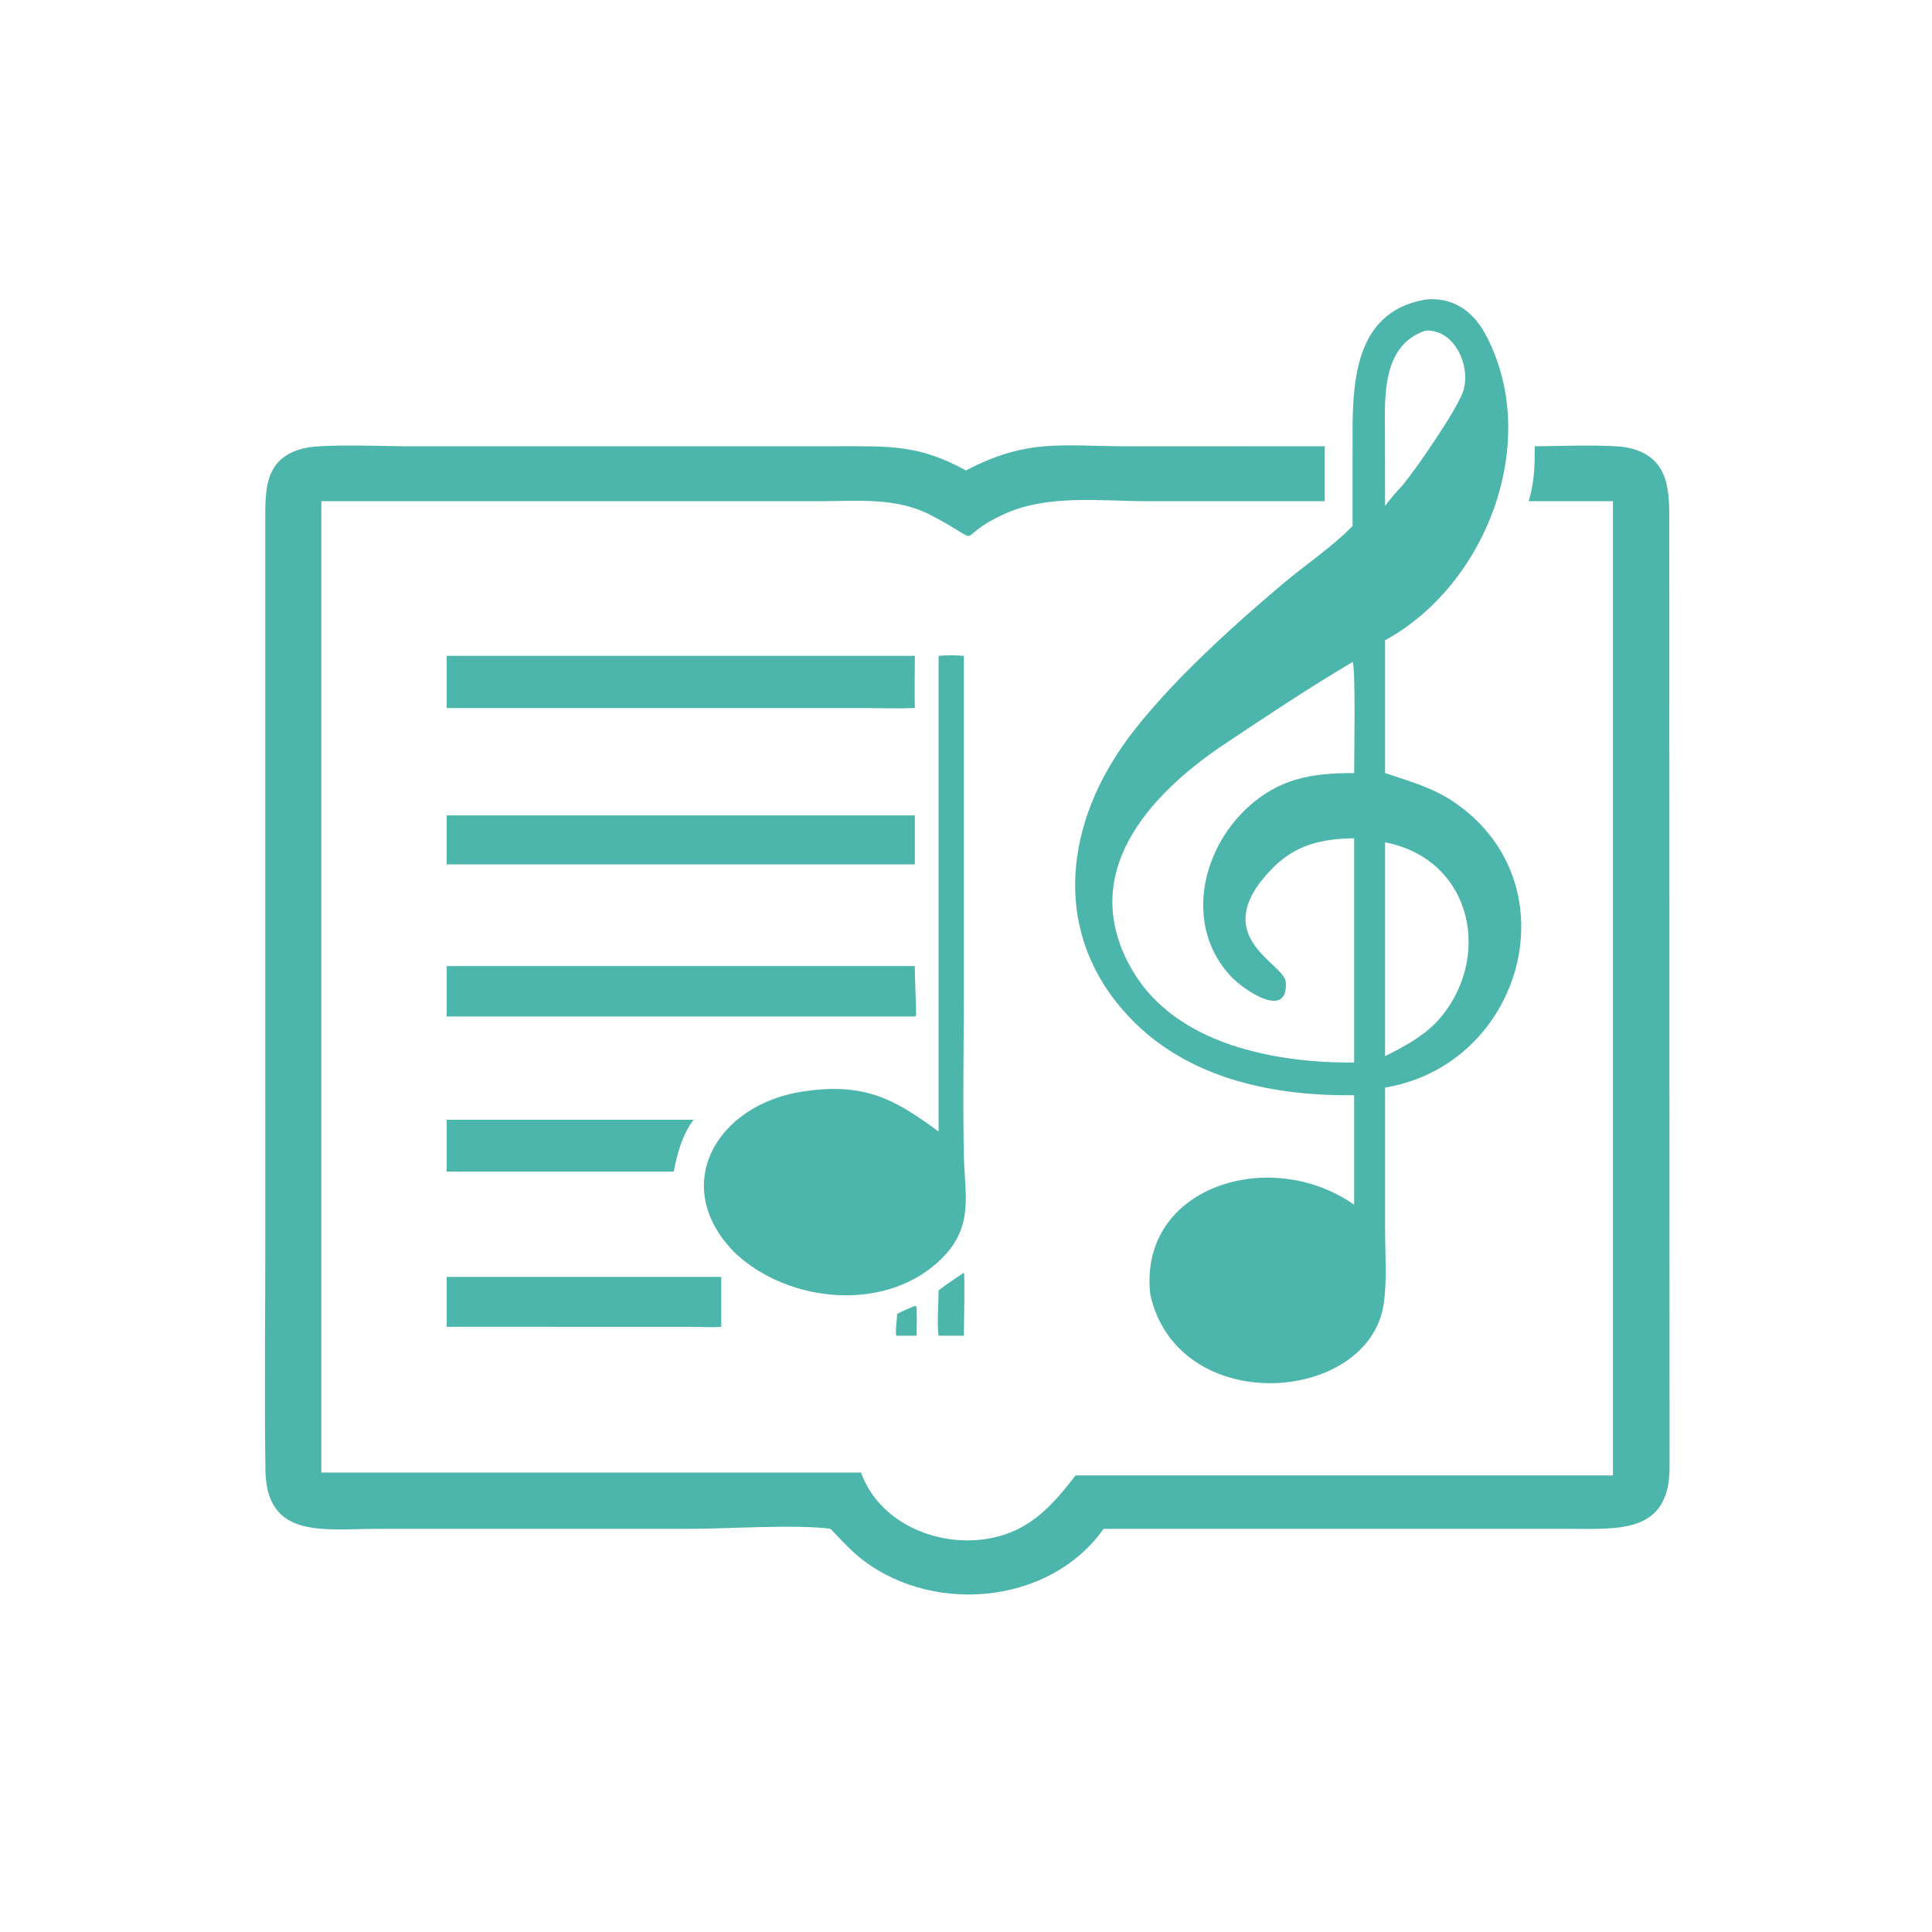 <?xml version="1.0" encoding="utf-8" ?>
<svg xmlns="http://www.w3.org/2000/svg" xmlns:xlink="http://www.w3.org/1999/xlink" width="1023" height="1023">
	<path fill="#4DB6AC" transform="scale(2 2)" d="M358.099 139.273L358.098 119.19C358.054 103.557 357.39 82.749 377.382 79.314C384.282 78.569 389.747 82.103 393.062 88.121C408.419 115.996 393.89 154.7 366.705 169.505L366.705 204.678C373.419 206.913 379.513 208.546 385.433 212.676C416.525 234.367 403.015 281.882 366.705 287.935L366.704 325.379C366.702 331.624 367.262 339.195 366.329 345.289C362.277 371.778 311.849 375.411 304.546 342.754C301.271 314.147 336.313 303.318 358.509 318.957L358.509 289.956C337.82 290.222 315.926 285.919 300.582 270.907C279.634 250.413 280.662 222.668 295.956 199.357C305.973 184.088 325.626 166.365 339.736 154.482C345.749 149.419 352.597 144.869 358.099 139.273ZM377.382 87.544C366.112 91.288 366.586 104.507 366.672 113.862L366.705 133.905C368.183 131.943 369.788 130.152 371.449 128.348C375.066 123.938 385.351 108.976 387.221 104.025C389.715 97.423 385.307 87.046 377.382 87.544ZM358.099 175.268C346.709 181.992 335.487 189.48 324.468 196.816C303.849 210.541 284.861 231.655 299.928 257.111C311.441 276.561 337.624 281.47 358.509 281.308L358.509 250.375L358.509 221.942C349.944 222.046 342.943 223.648 336.762 229.997C319.22 248.016 340.075 254.945 340.417 260.025C341.095 270.105 329.394 262.222 325.901 258.508C313.641 245.473 317.839 225.319 330.216 213.877C338.64 206.089 347.441 204.604 358.509 204.678C358.511 201.069 358.947 176.557 358.099 175.268ZM366.705 223.004L366.705 279.623C371.655 277.11 376.23 274.729 380.187 270.744C395.389 254.492 390.297 227.613 366.705 223.004Z"/>
	<path fill="#4DB6AC" transform="scale(2 2)" d="M219.895 404.76C210.692 403.513 192.566 404.768 182.537 404.768L99.643 404.769C85.709 404.774 70.524 407.547 70.267 389.185C69.988 369.15 70.236 349.077 70.235 329.039L70.231 138.256C70.234 129.797 69.885 121.298 80.372 118.699C85.376 117.459 101.01 118.137 107.228 118.153L221.876 118.143C235.499 118.137 243.395 117.729 255.727 124.553C272.184 115.997 280.724 118.152 298.873 118.161L350.728 118.153L350.728 132.696L303.625 132.694C291.456 132.685 277.462 130.844 266.028 136.029C251.133 142.782 262.367 144.704 246.392 136.362C237.314 131.622 227.155 132.686 217.273 132.69L85.082 132.696L85.082 389.853L227.953 389.853C232.626 402.82 247.216 409.247 260.295 407.556C271.771 406.072 278.098 399.321 284.738 390.627L427.029 390.627L427.029 311.375L427.029 132.696L404.709 132.696C406.242 127.769 406.329 123.259 406.342 118.153C412.22 118.165 426.728 117.481 431.526 118.644C442.579 121.324 441.945 130.956 441.95 139.875L442.015 388.392C442.076 406.05 428.593 404.773 415.416 404.769L292.176 404.76C277.652 425.313 245.568 427.675 226.819 411.697C224.352 409.595 222.146 407.098 219.895 404.76Z"/>
	<path fill="#4DB6AC" transform="scale(2 2)" d="M248.496 299.584L248.496 173.634C250.762 173.442 252.92 173.46 255.188 173.634L255.189 261.849C255.188 276.585 254.862 291.395 255.194 306.122C255.42 316.119 257.764 324.31 249.932 332.562C235.529 347.738 208.707 345.311 194.335 331.459C177.217 313.864 189.671 292.401 212.614 288.966C228.543 286.582 236.581 290.723 248.496 299.584Z"/>
	<path fill="#4DB6AC" transform="scale(2 2)" d="M118.265 187.462L118.265 173.634L242.21 173.634C242.221 178.244 242.091 182.853 242.21 187.462C237.679 187.629 233.085 187.465 228.545 187.465L118.265 187.462Z"/>
	<path fill="#4DB6AC" transform="scale(2 2)" d="M118.265 228.842L118.265 215.874L242.21 215.874L242.21 228.842L118.265 228.842Z"/>
	<path fill="#4DB6AC" transform="scale(2 2)" d="M118.265 269.123L118.265 255.777L242.21 255.777C242.191 260.131 242.534 264.472 242.537 268.805L242.21 269.123L118.265 269.123Z"/>
	<path fill="#4DB6AC" transform="scale(2 2)" d="M118.265 296.46L170.814 296.46L183.625 296.46C180.656 300.376 179.26 305.427 178.38 310.185L130.415 310.185L118.265 310.185L118.265 296.46Z"/>
	<path fill="#4DB6AC" transform="scale(2 2)" d="M248.496 341.624C250.608 339.953 252.966 338.48 255.188 336.95C255.511 337.354 255.189 351.897 255.188 353.625L248.496 353.625C248.039 350.97 248.482 344.682 248.496 341.624Z"/>
	<path fill="#4DB6AC" transform="scale(2 2)" d="M118.265 351.27L118.265 338.065L190.953 338.065L190.953 351.27C188.456 351.484 185.784 351.295 183.266 351.288L118.265 351.27Z"/>
	<path fill="#4DB6AC" transform="scale(2 2)" d="M237.504 347.87C239.016 347.041 240.624 346.408 242.21 345.737L242.625 345.887C242.812 348.438 242.676 351.065 242.664 353.625L237.504 353.625L237.301 353.592C236.957 352.787 237.514 349.12 237.504 347.87Z"/>
</svg>
